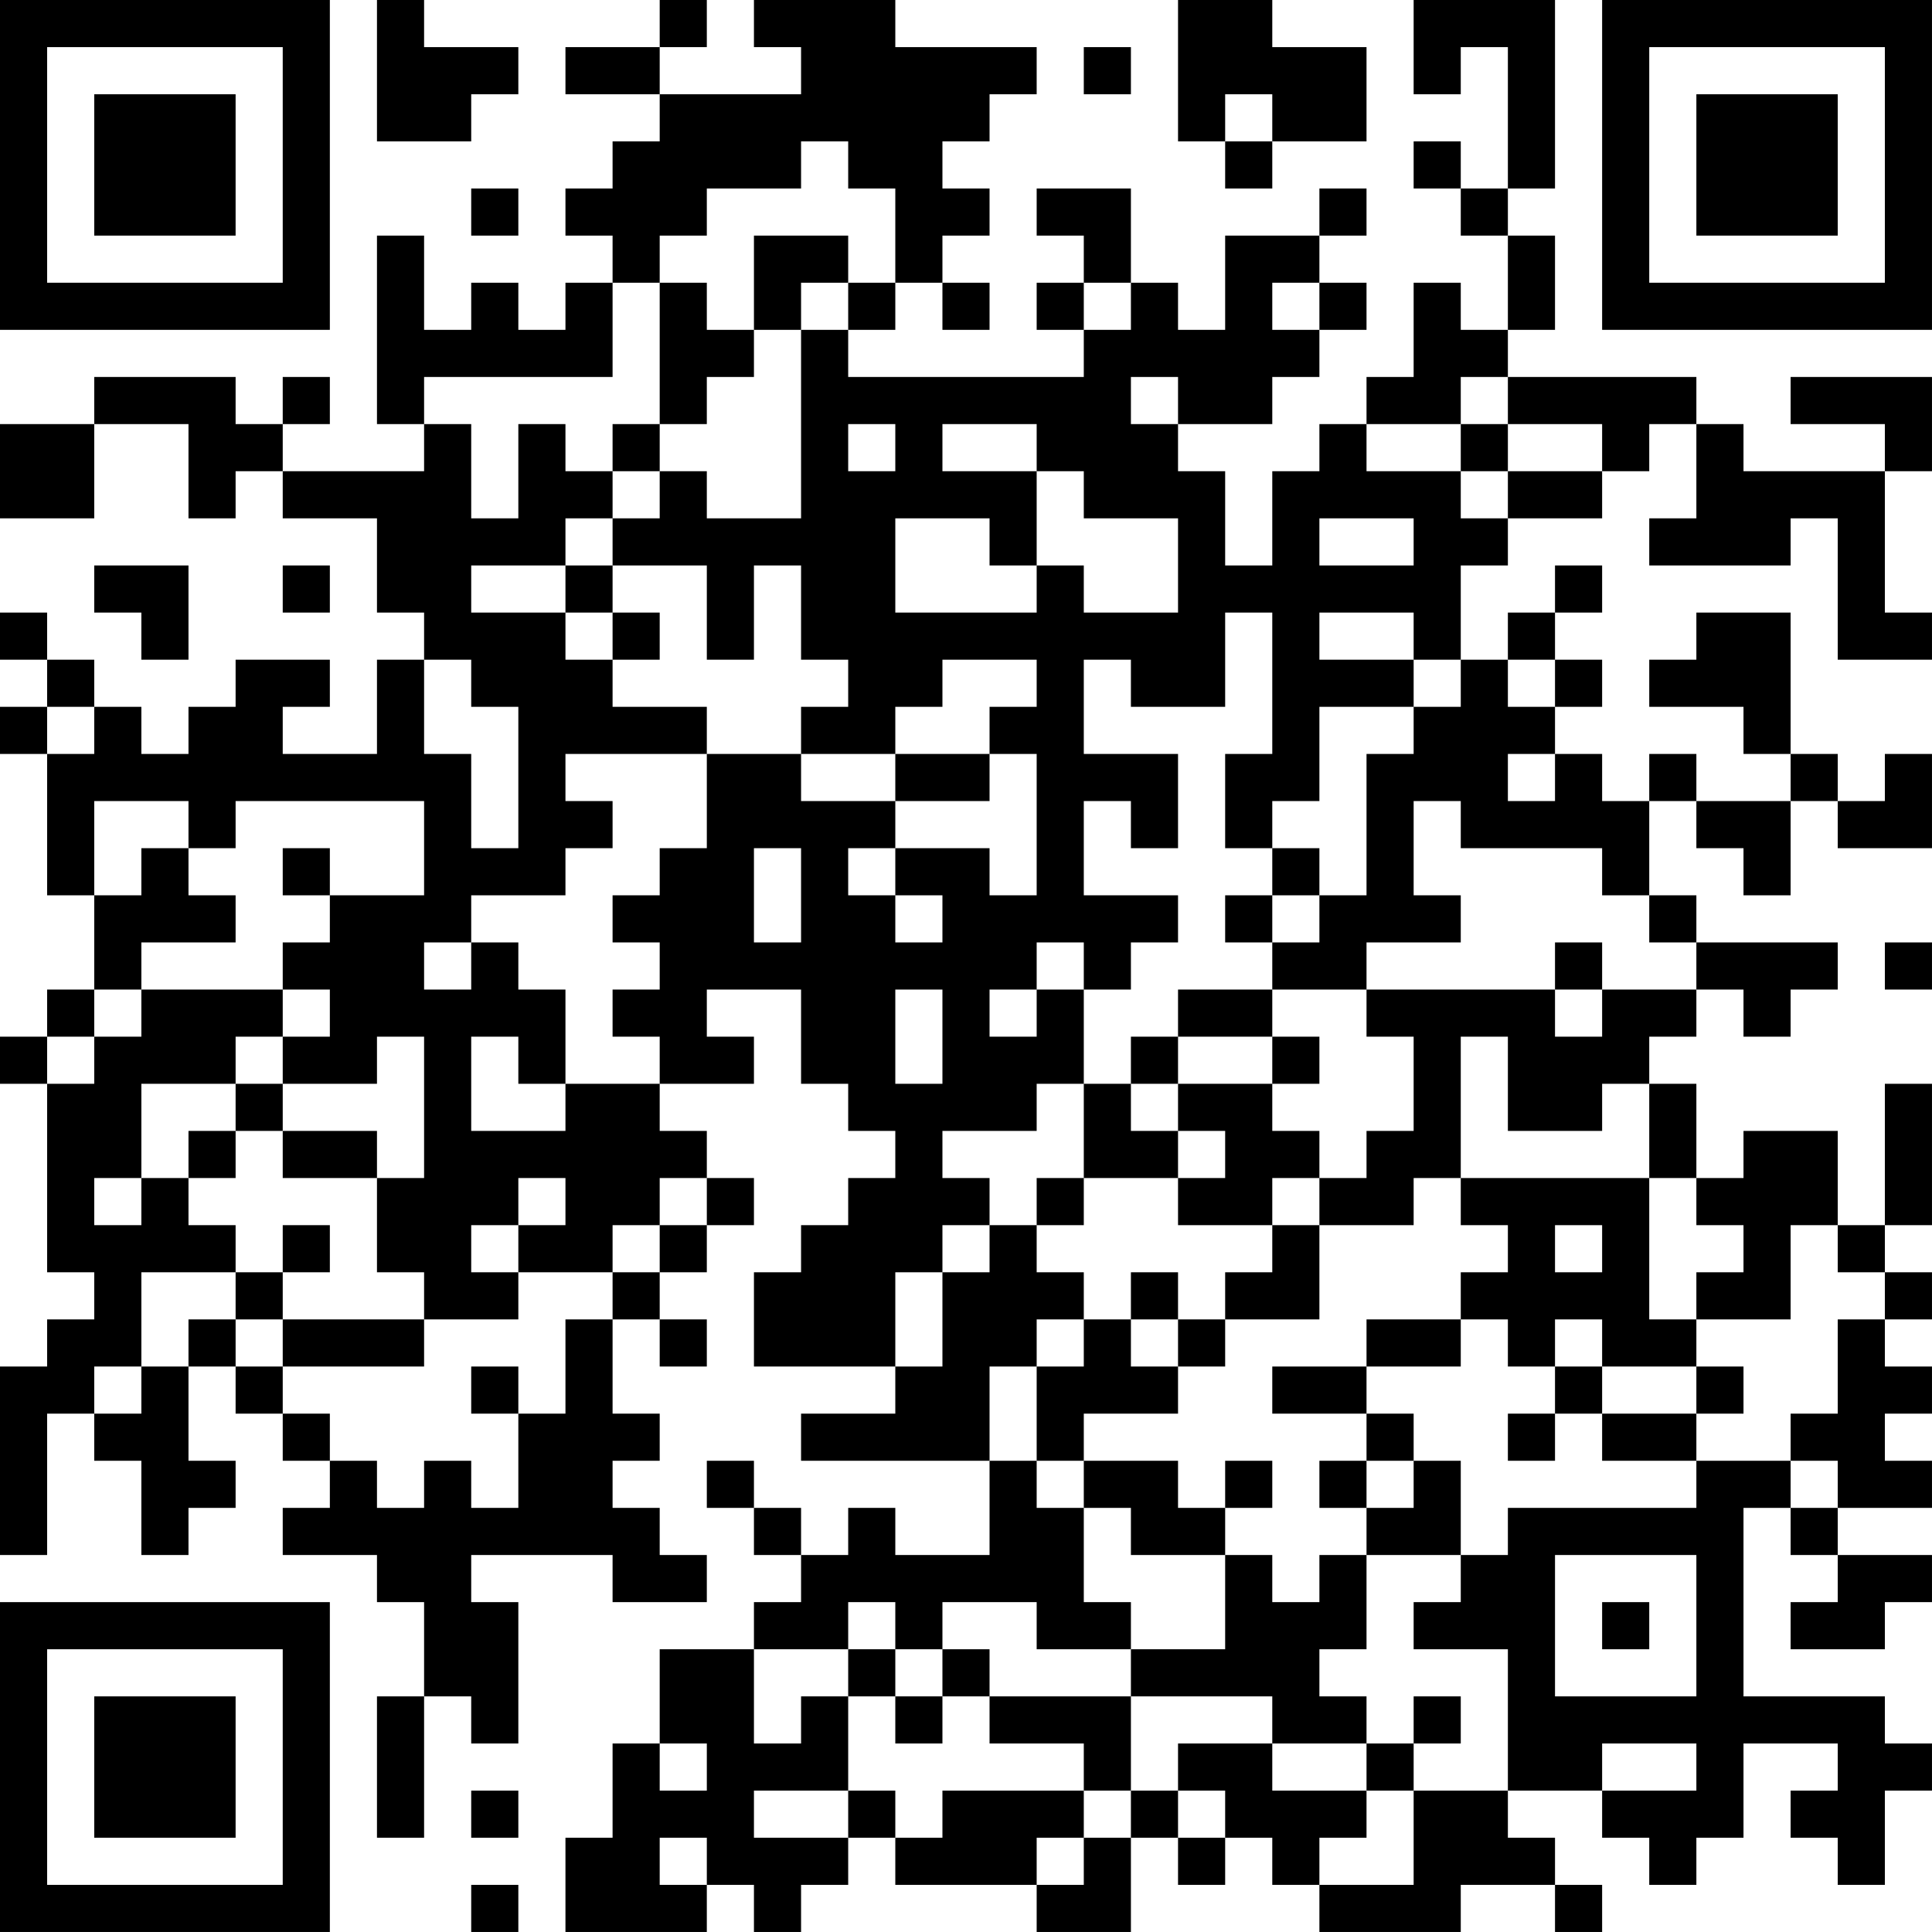 <?xml version="1.0" encoding="UTF-8"?>
<svg xmlns="http://www.w3.org/2000/svg" version="1.1" width="200" height="200" viewBox="0 0 200 200"><rect x="0" y="0" width="200" height="200" fill="#ffffff"/><g transform="scale(4.878)"><g transform="translate(0,0)"><path fill-rule="evenodd" d="M8 0L8 3L10 3L10 2L11 2L11 1L9 1L9 0ZM14 0L14 1L12 1L12 2L14 2L14 3L13 3L13 4L12 4L12 5L13 5L13 6L12 6L12 7L11 7L11 6L10 6L10 7L9 7L9 5L8 5L8 9L9 9L9 10L6 10L6 9L7 9L7 8L6 8L6 9L5 9L5 8L2 8L2 9L0 9L0 11L2 11L2 9L4 9L4 11L5 11L5 10L6 10L6 11L8 11L8 13L9 13L9 14L8 14L8 16L6 16L6 15L7 15L7 14L5 14L5 15L4 15L4 16L3 16L3 15L2 15L2 14L1 14L1 13L0 13L0 14L1 14L1 15L0 15L0 16L1 16L1 19L2 19L2 21L1 21L1 22L0 22L0 23L1 23L1 27L2 27L2 28L1 28L1 29L0 29L0 33L1 33L1 30L2 30L2 31L3 31L3 33L4 33L4 32L5 32L5 31L4 31L4 29L5 29L5 30L6 30L6 31L7 31L7 32L6 32L6 33L8 33L8 34L9 34L9 36L8 36L8 39L9 39L9 36L10 36L10 37L11 37L11 34L10 34L10 33L13 33L13 34L15 34L15 33L14 33L14 32L13 32L13 31L14 31L14 30L13 30L13 28L14 28L14 29L15 29L15 28L14 28L14 27L15 27L15 26L16 26L16 25L15 25L15 24L14 24L14 23L16 23L16 22L15 22L15 21L17 21L17 23L18 23L18 24L19 24L19 25L18 25L18 26L17 26L17 27L16 27L16 29L19 29L19 30L17 30L17 31L21 31L21 33L19 33L19 32L18 32L18 33L17 33L17 32L16 32L16 31L15 31L15 32L16 32L16 33L17 33L17 34L16 34L16 35L14 35L14 37L13 37L13 39L12 39L12 41L15 41L15 40L16 40L16 41L17 41L17 40L18 40L18 39L19 39L19 40L22 40L22 41L24 41L24 39L25 39L25 40L26 40L26 39L27 39L27 40L28 40L28 41L31 41L31 40L33 40L33 41L34 41L34 40L33 40L33 39L32 39L32 38L34 38L34 39L35 39L35 40L36 40L36 39L37 39L37 37L39 37L39 38L38 38L38 39L39 39L39 40L40 40L40 38L41 38L41 37L40 37L40 36L37 36L37 32L38 32L38 33L39 33L39 34L38 34L38 35L40 35L40 34L41 34L41 33L39 33L39 32L41 32L41 31L40 31L40 30L41 30L41 29L40 29L40 28L41 28L41 27L40 27L40 26L41 26L41 23L40 23L40 26L39 26L39 24L37 24L37 25L36 25L36 23L35 23L35 22L36 22L36 21L37 21L37 22L38 22L38 21L39 21L39 20L36 20L36 19L35 19L35 17L36 17L36 18L37 18L37 19L38 19L38 17L39 17L39 18L41 18L41 16L40 16L40 17L39 17L39 16L38 16L38 13L36 13L36 14L35 14L35 15L37 15L37 16L38 16L38 17L36 17L36 16L35 16L35 17L34 17L34 16L33 16L33 15L34 15L34 14L33 14L33 13L34 13L34 12L33 12L33 13L32 13L32 14L31 14L31 12L32 12L32 11L34 11L34 10L35 10L35 9L36 9L36 11L35 11L35 12L38 12L38 11L39 11L39 14L41 14L41 13L40 13L40 10L41 10L41 8L38 8L38 9L40 9L40 10L37 10L37 9L36 9L36 8L32 8L32 7L33 7L33 5L32 5L32 4L33 4L33 0L30 0L30 2L31 2L31 1L32 1L32 4L31 4L31 3L30 3L30 4L31 4L31 5L32 5L32 7L31 7L31 6L30 6L30 8L29 8L29 9L28 9L28 10L27 10L27 12L26 12L26 10L25 10L25 9L27 9L27 8L28 8L28 7L29 7L29 6L28 6L28 5L29 5L29 4L28 4L28 5L26 5L26 7L25 7L25 6L24 6L24 4L22 4L22 5L23 5L23 6L22 6L22 7L23 7L23 8L18 8L18 7L19 7L19 6L20 6L20 7L21 7L21 6L20 6L20 5L21 5L21 4L20 4L20 3L21 3L21 2L22 2L22 1L19 1L19 0L16 0L16 1L17 1L17 2L14 2L14 1L15 1L15 0ZM25 0L25 3L26 3L26 4L27 4L27 3L29 3L29 1L27 1L27 0ZM23 1L23 2L24 2L24 1ZM26 2L26 3L27 3L27 2ZM17 3L17 4L15 4L15 5L14 5L14 6L13 6L13 8L9 8L9 9L10 9L10 11L11 11L11 9L12 9L12 10L13 10L13 11L12 11L12 12L10 12L10 13L12 13L12 14L13 14L13 15L15 15L15 16L12 16L12 17L13 17L13 18L12 18L12 19L10 19L10 20L9 20L9 21L10 21L10 20L11 20L11 21L12 21L12 23L11 23L11 22L10 22L10 24L12 24L12 23L14 23L14 22L13 22L13 21L14 21L14 20L13 20L13 19L14 19L14 18L15 18L15 16L17 16L17 17L19 17L19 18L18 18L18 19L19 19L19 20L20 20L20 19L19 19L19 18L21 18L21 19L22 19L22 16L21 16L21 15L22 15L22 14L20 14L20 15L19 15L19 16L17 16L17 15L18 15L18 14L17 14L17 12L16 12L16 14L15 14L15 12L13 12L13 11L14 11L14 10L15 10L15 11L17 11L17 7L18 7L18 6L19 6L19 4L18 4L18 3ZM10 4L10 5L11 5L11 4ZM16 5L16 7L15 7L15 6L14 6L14 9L13 9L13 10L14 10L14 9L15 9L15 8L16 8L16 7L17 7L17 6L18 6L18 5ZM23 6L23 7L24 7L24 6ZM27 6L27 7L28 7L28 6ZM24 8L24 9L25 9L25 8ZM31 8L31 9L29 9L29 10L31 10L31 11L32 11L32 10L34 10L34 9L32 9L32 8ZM18 9L18 10L19 10L19 9ZM20 9L20 10L22 10L22 12L21 12L21 11L19 11L19 13L22 13L22 12L23 12L23 13L25 13L25 11L23 11L23 10L22 10L22 9ZM31 9L31 10L32 10L32 9ZM28 11L28 12L30 12L30 11ZM2 12L2 13L3 13L3 14L4 14L4 12ZM6 12L6 13L7 13L7 12ZM12 12L12 13L13 13L13 14L14 14L14 13L13 13L13 12ZM26 13L26 15L24 15L24 14L23 14L23 16L25 16L25 18L24 18L24 17L23 17L23 19L25 19L25 20L24 20L24 21L23 21L23 20L22 20L22 21L21 21L21 22L22 22L22 21L23 21L23 23L22 23L22 24L20 24L20 25L21 25L21 26L20 26L20 27L19 27L19 29L20 29L20 27L21 27L21 26L22 26L22 27L23 27L23 28L22 28L22 29L21 29L21 31L22 31L22 32L23 32L23 34L24 34L24 35L22 35L22 34L20 34L20 35L19 35L19 34L18 34L18 35L16 35L16 37L17 37L17 36L18 36L18 38L16 38L16 39L18 39L18 38L19 38L19 39L20 39L20 38L23 38L23 39L22 39L22 40L23 40L23 39L24 39L24 38L25 38L25 39L26 39L26 38L25 38L25 37L27 37L27 38L29 38L29 39L28 39L28 40L30 40L30 38L32 38L32 35L30 35L30 34L31 34L31 33L32 33L32 32L36 32L36 31L38 31L38 32L39 32L39 31L38 31L38 30L39 30L39 28L40 28L40 27L39 27L39 26L38 26L38 28L36 28L36 27L37 27L37 26L36 26L36 25L35 25L35 23L34 23L34 24L32 24L32 22L31 22L31 25L30 25L30 26L28 26L28 25L29 25L29 24L30 24L30 22L29 22L29 21L33 21L33 22L34 22L34 21L36 21L36 20L35 20L35 19L34 19L34 18L31 18L31 17L30 17L30 19L31 19L31 20L29 20L29 21L27 21L27 20L28 20L28 19L29 19L29 16L30 16L30 15L31 15L31 14L30 14L30 13L28 13L28 14L30 14L30 15L28 15L28 17L27 17L27 18L26 18L26 16L27 16L27 13ZM9 14L9 16L10 16L10 18L11 18L11 15L10 15L10 14ZM32 14L32 15L33 15L33 14ZM1 15L1 16L2 16L2 15ZM19 16L19 17L21 17L21 16ZM32 16L32 17L33 17L33 16ZM2 17L2 19L3 19L3 18L4 18L4 19L5 19L5 20L3 20L3 21L2 21L2 22L1 22L1 23L2 23L2 22L3 22L3 21L6 21L6 22L5 22L5 23L3 23L3 25L2 25L2 26L3 26L3 25L4 25L4 26L5 26L5 27L3 27L3 29L2 29L2 30L3 30L3 29L4 29L4 28L5 28L5 29L6 29L6 30L7 30L7 31L8 31L8 32L9 32L9 31L10 31L10 32L11 32L11 30L12 30L12 28L13 28L13 27L14 27L14 26L15 26L15 25L14 25L14 26L13 26L13 27L11 27L11 26L12 26L12 25L11 25L11 26L10 26L10 27L11 27L11 28L9 28L9 27L8 27L8 25L9 25L9 22L8 22L8 23L6 23L6 22L7 22L7 21L6 21L6 20L7 20L7 19L9 19L9 17L5 17L5 18L4 18L4 17ZM6 18L6 19L7 19L7 18ZM16 18L16 20L17 20L17 18ZM27 18L27 19L26 19L26 20L27 20L27 19L28 19L28 18ZM33 20L33 21L34 21L34 20ZM40 20L40 21L41 21L41 20ZM19 21L19 23L20 23L20 21ZM25 21L25 22L24 22L24 23L23 23L23 25L22 25L22 26L23 26L23 25L25 25L25 26L27 26L27 27L26 27L26 28L25 28L25 27L24 27L24 28L23 28L23 29L22 29L22 31L23 31L23 32L24 32L24 33L26 33L26 35L24 35L24 36L21 36L21 35L20 35L20 36L19 36L19 35L18 35L18 36L19 36L19 37L20 37L20 36L21 36L21 37L23 37L23 38L24 38L24 36L27 36L27 37L29 37L29 38L30 38L30 37L31 37L31 36L30 36L30 37L29 37L29 36L28 36L28 35L29 35L29 33L31 33L31 31L30 31L30 30L29 30L29 29L31 29L31 28L32 28L32 29L33 29L33 30L32 30L32 31L33 31L33 30L34 30L34 31L36 31L36 30L37 30L37 29L36 29L36 28L35 28L35 25L31 25L31 26L32 26L32 27L31 27L31 28L29 28L29 29L27 29L27 30L29 30L29 31L28 31L28 32L29 32L29 33L28 33L28 34L27 34L27 33L26 33L26 32L27 32L27 31L26 31L26 32L25 32L25 31L23 31L23 30L25 30L25 29L26 29L26 28L28 28L28 26L27 26L27 25L28 25L28 24L27 24L27 23L28 23L28 22L27 22L27 21ZM25 22L25 23L24 23L24 24L25 24L25 25L26 25L26 24L25 24L25 23L27 23L27 22ZM5 23L5 24L4 24L4 25L5 25L5 24L6 24L6 25L8 25L8 24L6 24L6 23ZM6 26L6 27L5 27L5 28L6 28L6 29L9 29L9 28L6 28L6 27L7 27L7 26ZM33 26L33 27L34 27L34 26ZM24 28L24 29L25 29L25 28ZM33 28L33 29L34 29L34 30L36 30L36 29L34 29L34 28ZM10 29L10 30L11 30L11 29ZM29 31L29 32L30 32L30 31ZM33 33L33 36L36 36L36 33ZM34 34L34 35L35 35L35 34ZM14 37L14 38L15 38L15 37ZM34 37L34 38L36 38L36 37ZM10 38L10 39L11 39L11 38ZM14 39L14 40L15 40L15 39ZM10 40L10 41L11 41L11 40ZM0 0L0 7L7 7L7 0ZM1 1L1 6L6 6L6 1ZM2 2L2 5L5 5L5 2ZM34 0L34 7L41 7L41 0ZM35 1L35 6L40 6L40 1ZM36 2L36 5L39 5L39 2ZM0 34L0 41L7 41L7 34ZM1 35L1 40L6 40L6 35ZM2 36L2 39L5 39L5 36Z" fill="#000000"/></g></g></svg>

